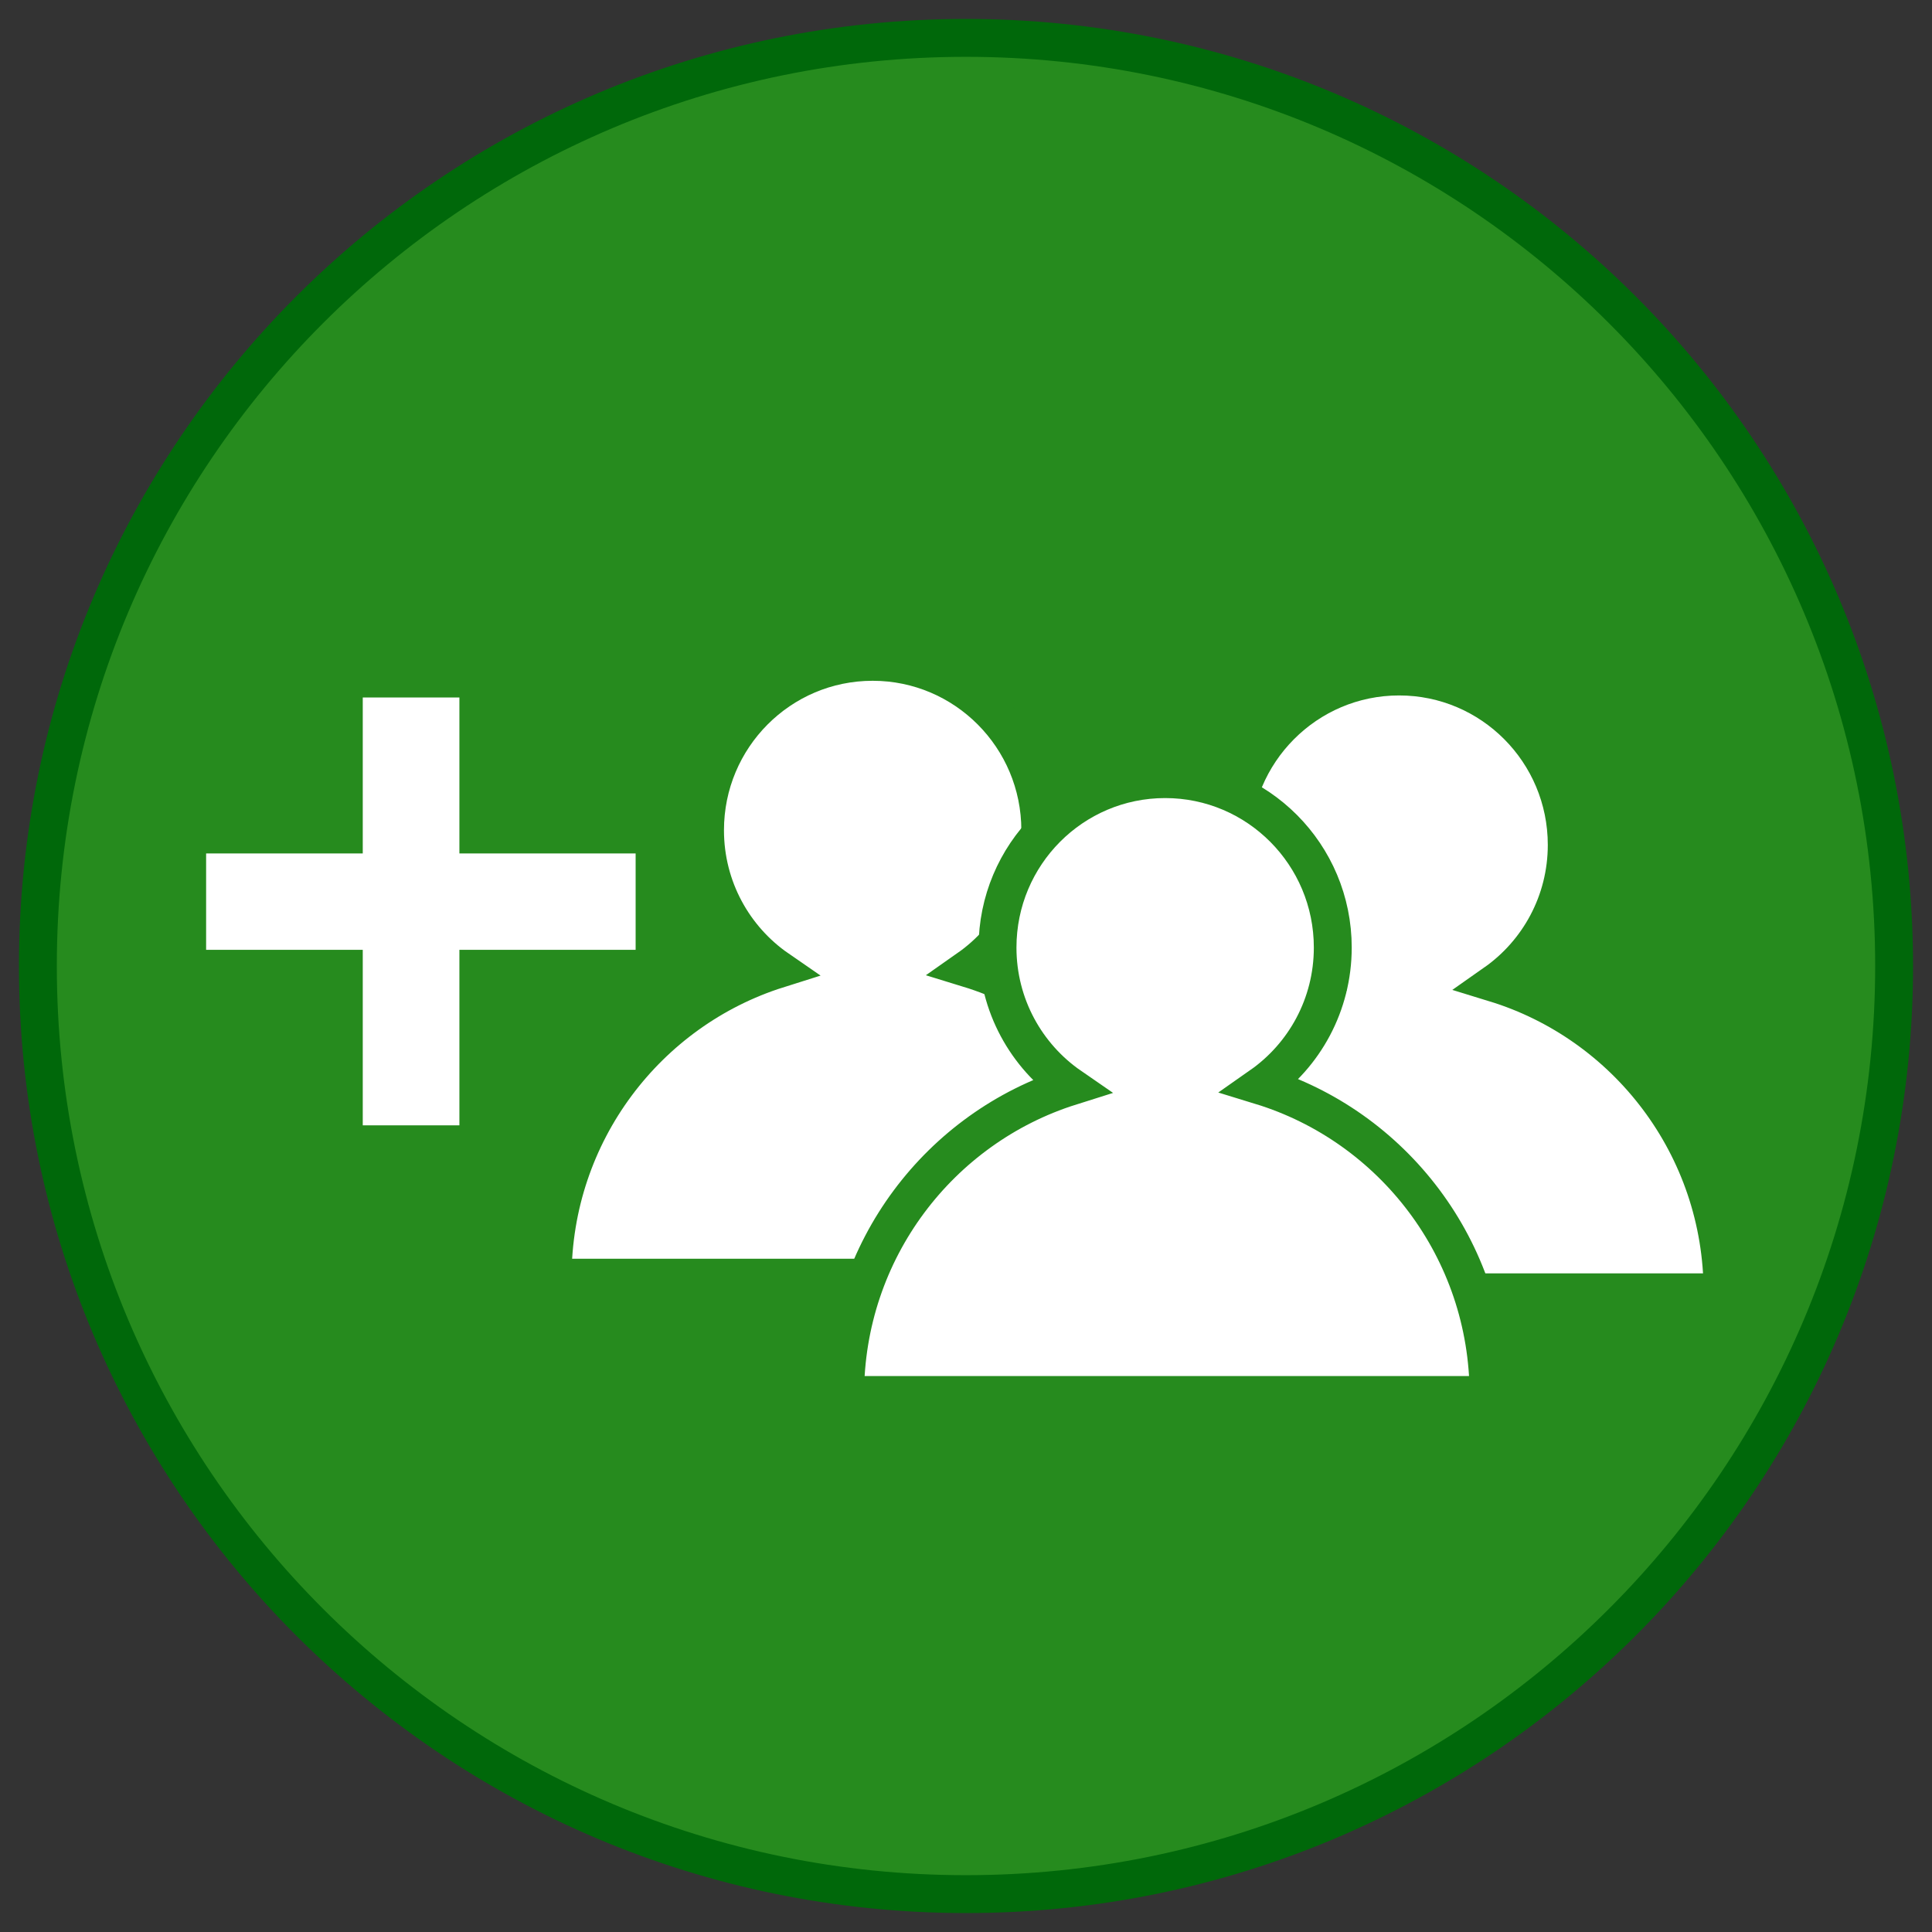 <?xml version="1.0" standalone="no"?>
<!-- Generator: Adobe Fireworks 10, Export SVG Extension by Aaron Beall (http://fireworks.abeall.com) . Version: 0.6.1  -->
<!DOCTYPE svg PUBLIC "-//W3C//DTD SVG 1.1//EN" "http://www.w3.org/Graphics/SVG/1.1/DTD/svg11.dtd">
<svg id="Untitled-P%E1gina%201" viewBox="0 0 51 51" style="background-color:#ffffff00" version="1.1"
	xmlns="http://www.w3.org/2000/svg" xmlns:xlink="http://www.w3.org/1999/xlink" xml:space="preserve"
	x="0px" y="0px" width="51px" height="51px"
>
	<rect x="0" y="0" width="51" height="51" fill="#333333" stroke="none"/>
	<g id="Capa%201">
		<g>
			<path id="Elipse" d="M 1 25.5 C 1 11.969 11.969 1 25.5 1 C 39.031 1 50 11.969 50 25.5 C 50 39.031 39.031 50 25.5 50 C 11.969 50 1 39.031 1 25.5 Z" stroke="#00680a" stroke-width="1" fill="#268b1e"/>
			<path d="M 10.076 18.912 L 10.076 23.029 L 5.941 23.029 L 5.941 24.573 L 10.076 24.573 L 10.076 29.206 L 11.627 29.206 L 11.627 24.573 L 16.279 24.573 L 16.279 23.029 L 11.627 23.029 L 11.627 18.912 L 10.076 18.912 Z" stroke="#ffffff" stroke-width="1" fill="#ffffff"/>
			<path d="M 18.611 21.916 C 18.611 23.439 19.373 24.783 20.535 25.584 C 17.089 26.671 14.588 29.906 14.588 33.727 L 31.573 33.727 C 31.573 29.883 29.043 26.633 25.565 25.566 C 26.711 24.762 27.461 23.427 27.461 21.916 C 27.461 19.461 25.48 17.471 23.036 17.471 C 20.592 17.471 18.611 19.461 18.611 21.916 Z" stroke="#268b1e" stroke-width="1" fill="#ffffff"/>
			<path d="M 32.508 22.303 C 32.508 23.826 33.27 25.17 34.432 25.971 C 30.986 27.058 28.485 30.293 28.485 34.114 L 45.471 34.114 C 45.471 30.27 42.94 27.02 39.462 25.953 C 40.608 25.149 41.358 23.814 41.358 22.303 C 41.358 19.848 39.377 17.858 36.933 17.858 C 34.489 17.858 32.508 19.848 32.508 22.303 Z" stroke="#268b1e" stroke-width="1" fill="#ffffff"/>
			<path d="M 26.332 25.013 C 26.332 26.536 27.094 27.88 28.256 28.681 C 24.809 29.767 22.309 33.002 22.309 36.824 L 39.294 36.824 C 39.294 32.979 36.764 29.729 33.285 28.662 C 34.432 27.859 35.182 26.524 35.182 25.013 C 35.182 22.558 33.201 20.567 30.757 20.567 C 28.313 20.567 26.332 22.558 26.332 25.013 Z" stroke="#268b1e" stroke-width="1" fill="#ffffff"/>
		</g>
	</g>
</svg>